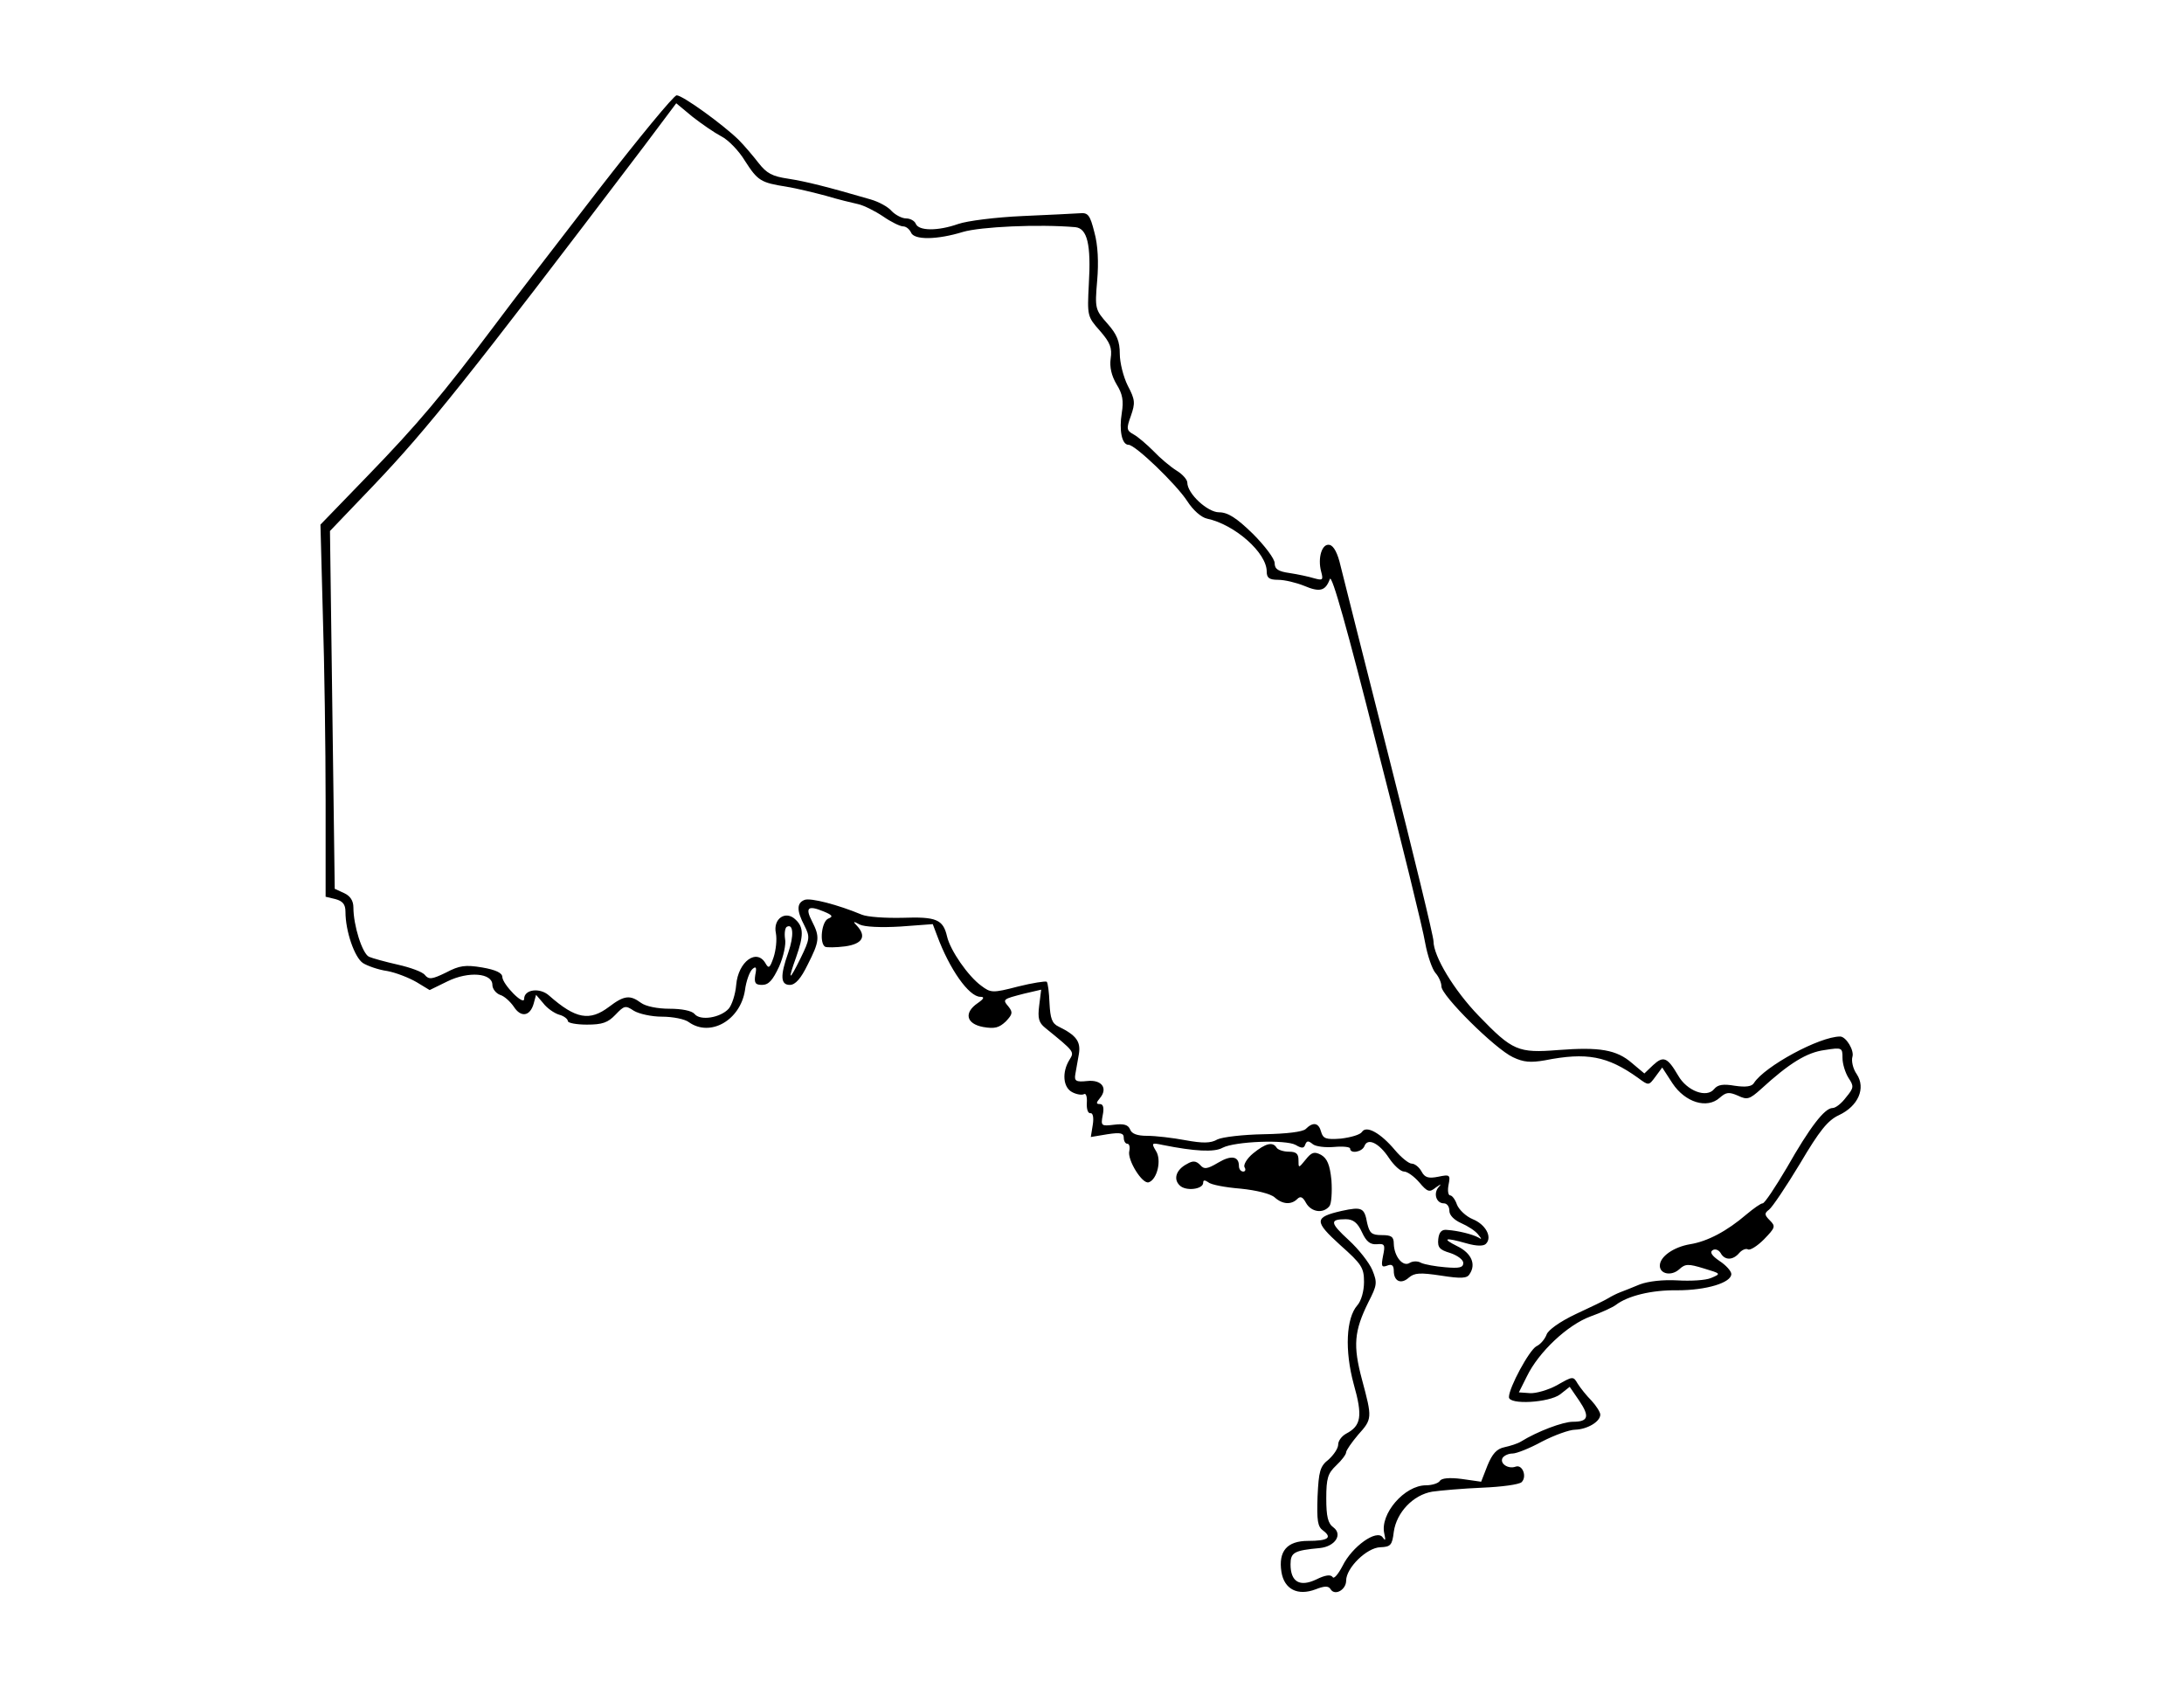 <?xml version="1.0" encoding="utf-8"?>
<svg version="1.0" width="550pt" height="425pt" viewBox="0 0 550 425" preserveAspectRatio="xMidYMid meet" xmlns="http://www.w3.org/2000/svg">
  <g transform="translate(0,425) scale(0.1,-0.1)" fill="#000000" stroke="none">
    <path d="M1508 3773 c-101 -131 -220 -285 -263 -343 -130 -173 -194 -249 -319 -378 l-119 -123 6 -226 c4 -125 7 -335 7 -469 l0 -242 25 -6 c18 -5 25 -13 25 -32 0 -49 23 -115 44 -129 11 -7 39 -17 61 -20 22 -4 55 -17 74 -28 l33 -20 45 22 c53 26 113 21 113 -9 0 -10 9 -21 19 -25 11 -3 26 -17 35 -30 18 -28 41 -24 50 8 l6 22 18 -21 c9 -12 27 -25 40 -29 12 -3 22 -11 22 -16 0 -5 22 -9 48 -9 39 0 53 5 72 25 22 23 25 24 46 10 13 -8 45 -15 71 -15 27 0 58 -6 68 -14 54 -38 129 5 141 80 3 24 12 48 19 54 9 8 11 4 7 -15 -3 -20 0 -25 17 -25 17 0 27 12 43 46 11 25 18 57 15 70 -2 14 0 27 4 30 17 10 19 -22 4 -65 -21 -59 -19 -81 4 -81 14 0 28 16 45 51 30 59 31 70 11 109 -18 35 -10 41 29 25 22 -9 25 -13 12 -18 -17 -7 -23 -62 -8 -71 4 -2 27 -2 50 1 44 6 55 25 30 52 -11 11 -9 12 7 3 12 -6 54 -8 103 -5 l81 6 11 -29 c31 -84 80 -154 109 -154 11 0 9 -5 -7 -16 -35 -24 -29 -52 14 -60 29 -5 40 -2 57 14 17 18 18 23 7 37 -16 19 -15 19 39 33 l43 10 -5 -40 c-4 -32 -1 -43 15 -56 75 -61 74 -60 61 -81 -19 -31 -16 -69 7 -81 11 -6 25 -8 30 -5 5 3 8 -7 7 -22 -1 -16 3 -27 9 -26 6 1 9 -10 6 -29 l-5 -31 42 7 c33 5 41 3 41 -9 0 -8 4 -15 9 -15 5 0 7 -8 5 -18 -6 -22 33 -85 49 -79 21 7 33 56 18 79 -12 20 -11 21 17 15 80 -16 130 -19 151 -7 31 16 159 21 184 7 15 -9 21 -9 24 1 4 10 8 10 19 1 7 -6 32 -9 54 -7 22 2 40 0 40 -4 0 -14 30 -9 36 6 8 22 37 8 62 -30 12 -18 29 -34 38 -34 8 0 25 -12 38 -27 21 -25 26 -26 42 -13 13 9 15 10 7 1 -14 -16 -6 -41 13 -41 8 0 14 -8 14 -19 0 -11 12 -23 30 -31 16 -7 35 -19 42 -28 10 -12 10 -14 1 -8 -15 8 -50 17 -78 19 -14 2 -21 -5 -23 -23 -2 -21 3 -27 30 -35 18 -6 33 -17 33 -25 0 -12 -10 -14 -45 -11 -25 2 -52 7 -61 11 -8 5 -21 5 -29 0 -17 -11 -39 16 -40 48 0 18 -6 22 -30 22 -26 0 -31 5 -37 30 -7 39 -13 42 -64 31 -70 -16 -70 -26 -4 -86 54 -48 60 -57 60 -93 0 -23 -7 -48 -17 -59 -28 -32 -32 -113 -9 -198 23 -81 19 -105 -19 -125 -11 -6 -20 -18 -20 -27 0 -10 -11 -26 -24 -38 -22 -17 -25 -30 -28 -93 -2 -61 0 -76 14 -86 24 -18 12 -26 -38 -26 -53 0 -75 -26 -67 -78 7 -44 41 -61 86 -44 23 9 33 9 38 0 11 -17 39 -1 39 22 0 32 52 83 86 84 26 1 30 5 34 39 7 49 49 93 97 101 21 3 78 8 126 10 49 2 93 8 99 14 14 14 2 45 -15 39 -19 -7 -41 8 -33 22 4 6 15 11 25 11 10 0 43 13 74 30 31 16 69 30 84 30 30 1 63 20 63 38 0 6 -10 22 -22 35 -13 13 -28 32 -35 43 -11 19 -12 19 -52 -4 -22 -12 -53 -21 -68 -20 l-28 2 20 40 c30 62 103 130 160 151 28 10 56 23 64 29 30 23 90 38 155 37 73 0 136 19 136 41 0 7 -13 22 -30 33 -19 13 -25 22 -17 27 6 4 15 1 20 -7 10 -19 31 -19 47 0 7 8 17 12 22 9 5 -3 23 8 40 25 29 30 30 33 15 48 -14 14 -14 18 -2 27 8 6 43 58 78 116 49 83 70 109 98 122 49 23 68 68 45 103 -10 14 -14 34 -11 44 5 16 -16 51 -31 51 -52 0 -190 -75 -217 -117 -5 -9 -21 -11 -48 -7 -29 5 -43 3 -52 -8 -19 -24 -69 -5 -91 34 -27 46 -37 50 -63 26 l-22 -21 -31 26 c-39 34 -82 41 -186 33 -101 -8 -115 -2 -200 86 -62 64 -114 150 -114 188 0 12 -50 218 -111 458 -61 240 -116 459 -123 487 -7 31 -17 51 -28 53 -19 4 -30 -33 -21 -67 6 -22 4 -23 -18 -17 -13 4 -41 10 -61 13 -29 4 -38 10 -38 25 0 11 -25 44 -55 74 -41 40 -63 54 -85 54 -29 0 -80 47 -80 75 0 7 -12 21 -27 30 -16 10 -42 32 -58 49 -17 17 -39 36 -50 42 -18 10 -19 14 -7 47 11 32 11 40 -8 76 -11 22 -20 58 -20 80 0 31 -7 49 -31 76 -31 35 -32 38 -26 108 4 46 2 90 -7 122 -11 44 -16 50 -37 48 -13 -1 -78 -4 -144 -7 -67 -3 -139 -12 -162 -20 -51 -18 -100 -18 -107 1 -3 7 -14 13 -24 13 -10 0 -26 8 -36 18 -9 11 -33 24 -54 30 -110 32 -162 45 -207 52 -40 6 -54 13 -75 40 -14 18 -36 44 -50 58 -40 39 -141 112 -156 112 -7 0 -95 -107 -196 -237z m308 134 c18 -9 45 -37 60 -62 32 -50 40 -55 104 -65 25 -4 70 -15 100 -23 30 -9 67 -18 81 -21 14 -3 42 -17 63 -31 20 -14 43 -25 50 -25 8 0 16 -7 20 -15 7 -20 66 -19 131 1 44 13 190 20 283 12 30 -3 40 -43 34 -144 -4 -79 -4 -81 28 -117 26 -30 31 -43 27 -70 -3 -21 2 -43 15 -65 15 -24 18 -41 13 -72 -7 -43 0 -80 17 -80 17 0 120 -99 148 -142 14 -22 35 -41 50 -44 70 -15 150 -86 150 -133 0 -16 6 -21 29 -21 16 0 45 -7 65 -15 40 -17 54 -13 65 17 5 13 44 -126 118 -419 62 -241 117 -465 122 -497 6 -33 18 -67 26 -76 8 -9 15 -24 15 -34 0 -23 135 -157 180 -178 27 -13 45 -14 80 -8 106 21 158 11 235 -44 27 -20 27 -20 44 3 l17 23 26 -40 c32 -48 87 -65 119 -36 16 14 23 15 46 5 23 -11 29 -9 57 16 72 66 116 93 161 99 44 7 45 6 45 -20 0 -15 7 -37 15 -50 14 -21 14 -25 -6 -49 -11 -15 -26 -27 -34 -27 -20 0 -57 -48 -115 -150 -29 -49 -56 -90 -61 -90 -5 0 -23 -13 -41 -28 -49 -42 -98 -68 -142 -75 -41 -7 -76 -31 -76 -54 0 -21 29 -27 49 -9 15 14 23 14 62 2 43 -13 44 -13 18 -24 -14 -6 -52 -8 -85 -6 -36 2 -72 -2 -94 -10 -19 -8 -42 -17 -50 -20 -8 -3 -22 -10 -30 -15 -8 -5 -45 -23 -82 -40 -40 -19 -69 -40 -73 -51 -4 -11 -15 -25 -26 -30 -18 -10 -69 -104 -69 -128 0 -20 101 -14 129 7 l24 19 24 -35 c27 -40 23 -53 -16 -53 -25 0 -89 -24 -131 -50 -8 -5 -27 -11 -41 -14 -20 -4 -31 -17 -43 -46 l-16 -41 -49 7 c-31 4 -51 2 -55 -5 -4 -6 -20 -11 -35 -11 -54 0 -116 -72 -105 -121 4 -18 3 -20 -4 -10 -15 21 -77 -23 -101 -72 -11 -21 -22 -34 -25 -28 -5 7 -19 5 -41 -6 -42 -20 -65 -6 -65 38 0 30 9 35 74 41 38 4 58 34 34 52 -14 10 -18 28 -18 73 0 51 4 63 25 83 14 13 25 28 25 33 0 5 14 25 30 44 36 40 36 42 10 139 -23 86 -20 122 16 195 22 43 23 49 10 81 -8 19 -35 53 -59 75 -48 44 -49 53 -8 53 19 0 30 -9 41 -33 11 -24 21 -31 37 -30 20 2 22 -1 16 -29 -5 -26 -4 -30 10 -25 12 5 17 1 17 -13 0 -26 18 -35 38 -17 14 12 28 13 81 5 51 -8 66 -7 72 4 17 25 4 53 -31 70 -40 20 -32 23 24 7 25 -7 42 -7 48 -1 17 17 -1 49 -33 62 -17 7 -35 24 -40 37 -4 12 -12 23 -17 23 -5 0 -7 12 -4 27 5 25 3 26 -26 20 -25 -5 -34 -2 -42 13 -6 11 -17 20 -25 20 -7 0 -26 15 -42 34 -36 43 -72 63 -83 46 -4 -7 -28 -14 -53 -17 -38 -3 -45 0 -50 17 -6 23 -20 26 -39 7 -8 -7 -47 -12 -106 -13 -52 -1 -103 -7 -116 -13 -17 -10 -37 -10 -81 -2 -32 6 -75 11 -96 11 -25 0 -39 5 -43 16 -5 12 -16 15 -40 12 -33 -4 -34 -3 -29 24 4 19 1 28 -7 28 -10 0 -10 3 0 15 21 25 4 47 -32 43 -28 -3 -33 0 -30 17 2 11 6 34 9 51 5 31 -6 47 -51 69 -17 8 -21 21 -23 59 -1 27 -4 51 -7 54 -3 2 -36 -3 -72 -12 -65 -17 -69 -16 -93 2 -33 24 -78 89 -86 124 -10 43 -27 50 -112 47 -43 -1 -89 2 -103 8 -60 25 -129 43 -144 37 -20 -8 -20 -27 0 -65 14 -28 14 -33 -10 -82 -29 -59 -33 -58 -11 3 19 54 19 75 -1 94 -25 25 -58 3 -50 -34 3 -16 0 -43 -6 -61 -9 -26 -12 -29 -20 -15 -22 39 -69 5 -74 -54 -2 -24 -11 -51 -19 -60 -21 -23 -72 -31 -86 -13 -7 8 -32 13 -63 13 -30 0 -60 6 -72 15 -27 20 -42 19 -80 -10 -49 -37 -84 -31 -151 28 -23 21 -63 16 -63 -8 0 -19 -54 36 -55 55 0 10 -16 18 -51 24 -42 7 -57 5 -91 -13 -35 -17 -43 -18 -53 -6 -6 8 -37 19 -68 26 -31 7 -64 16 -73 20 -17 9 -39 79 -39 124 0 17 -8 29 -23 36 l-24 11 -6 450 -6 451 111 116 c135 142 233 264 680 853 l81 108 41 -34 c23 -18 55 -40 72 -49z"/>
    <path d="M3156 1346 c-16 -13 -25 -29 -22 -35 4 -6 2 -11 -3 -11 -6 0 -11 6 -11 14 0 25 -20 28 -53 8 -27 -16 -35 -17 -45 -5 -10 10 -18 11 -33 2 -27 -14 -35 -38 -18 -54 15 -15 59 -10 59 7 0 7 4 7 13 1 6 -6 43 -13 81 -16 40 -4 76 -13 86 -22 20 -18 42 -19 57 -4 8 8 14 5 22 -10 13 -23 43 -28 59 -8 5 6 7 36 5 65 -4 40 -11 55 -26 64 -17 9 -24 7 -39 -12 -18 -22 -18 -22 -18 -1 0 16 -6 21 -24 21 -14 0 -28 5 -31 10 -10 16 -28 11 -59 -14z"/>
  </g>
</svg>